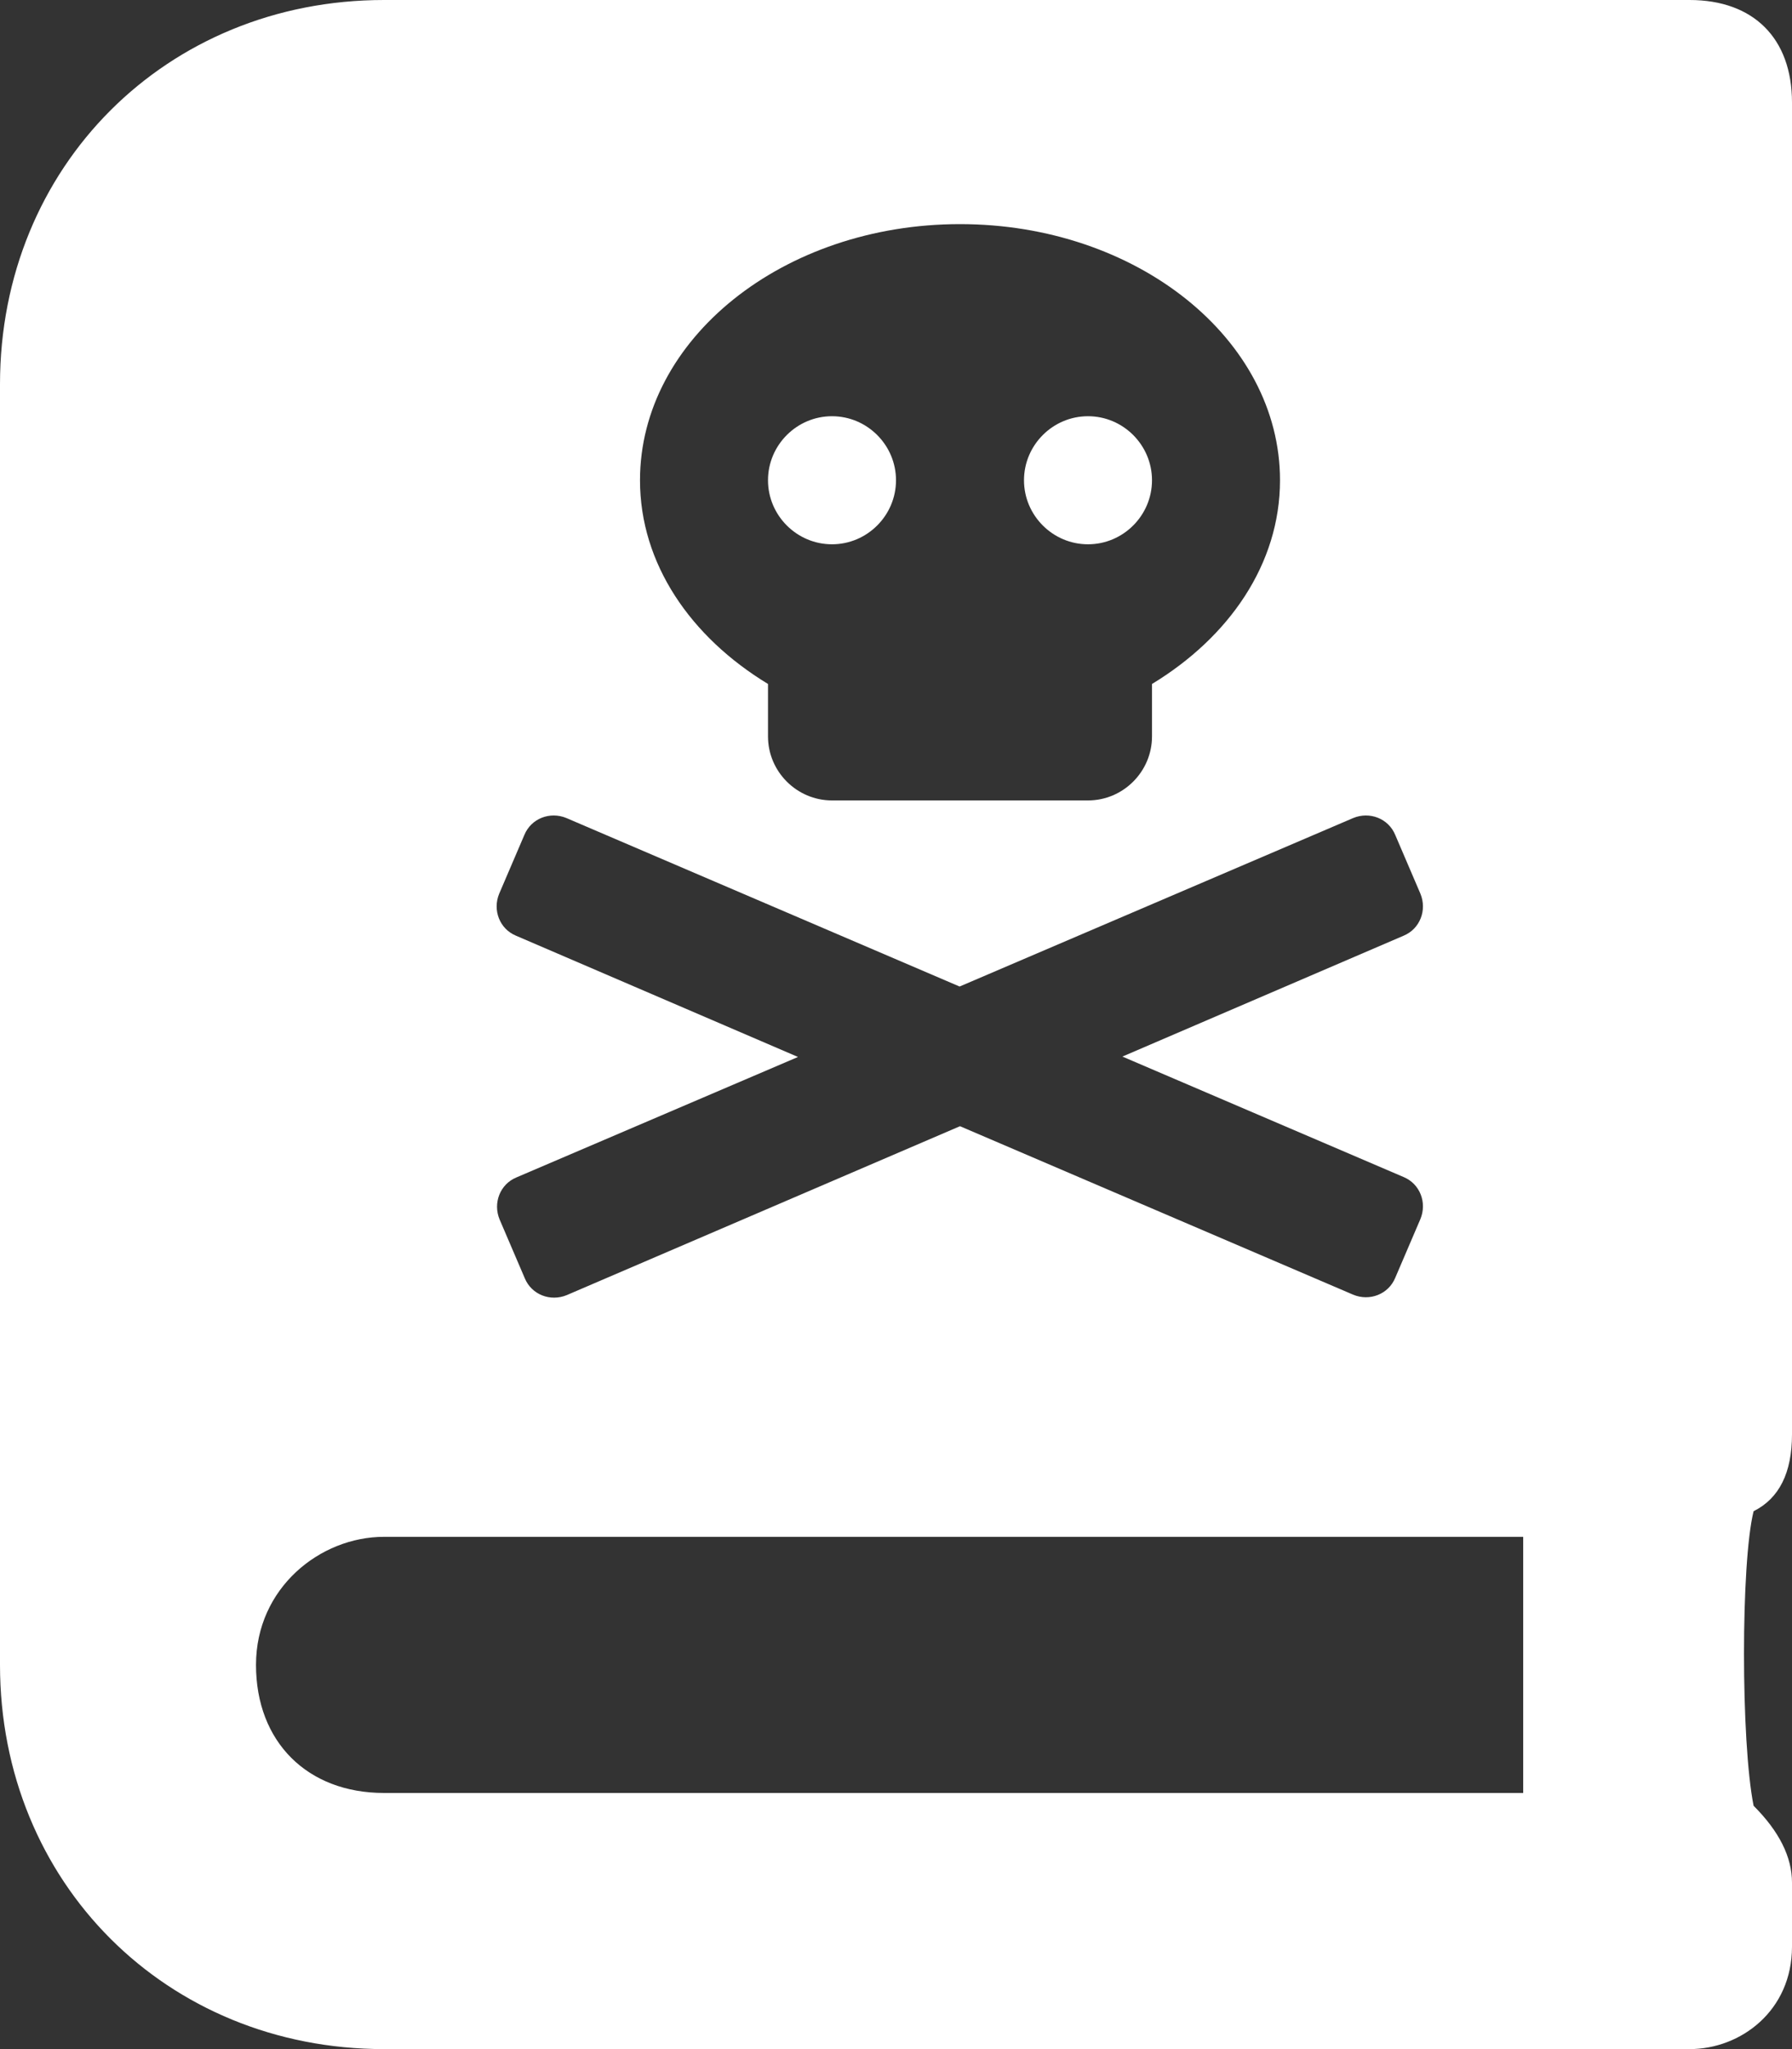 <svg style="fill:white;"
 xmlns="http://www.w3.org/2000/svg" viewBox="0 0 448 512"><rect x="0" y="0" width="448" height="512" fill="#333333" stroke="none"/><!-- Font Awesome Free 5.15.1 by @fontawesome - https://fontawesome.com License - https://fontawesome.com/license/free (Icons: CC BY 4.0, Fonts: SIL OFL 1.1, Code: MIT License) --><path d="M272 136c8.8 0 16-7.2 16-16s-7.2-16-16-16-16 7.2-16 16 7.2 16 16 16zm176 222.4V25.6c0-16-9.6-25.6-25.6-25.6H96C41.6 0 0 41.6 0 96v320c0 54.4 41.6 96 96 96h326.4c12.8 0 25.6-9.6 25.6-25.6v-16c0-6.4-3.2-12.8-9.6-19.2-3.2-16-3.2-60.8 0-73.6 6.4-3.2 9.6-9.6 9.6-19.2zM240 56c44.2 0 80 28.7 80 64 0 20.9-12.7 39.2-32 50.9V184c0 8.8-7.2 16-16 16h-64c-8.8 0-16-7.2-16-16v-13.1c-19.3-11.7-32-30-32-50.9 0-35.3 35.8-64 80-64zM124.8 223.3l6.3-14.7c1.7-4.1 6.4-5.9 10.5-4.2l98.3 42.1 98.4-42.1c4.1-1.7 8.8.1 10.5 4.2l6.3 14.7c1.7 4.1-.1 8.8-4.2 10.5L280.6 264l70.3 30.1c4.1 1.7 5.9 6.4 4.2 10.5l-6.3 14.7c-1.7 4.1-6.4 5.9-10.5 4.2L240 281.4l-98.3 42.2c-4.1 1.7-8.8-.1-10.5-4.2l-6.3-14.7c-1.7-4.1.1-8.8 4.2-10.5l70.4-30.1-70.5-30.3c-4.1-1.7-5.9-6.4-4.2-10.5zm256 224.7H96c-19.2 0-32-12.8-32-32s16-32 32-32h284.8zM208 136c8.8 0 16-7.2 16-16s-7.2-16-16-16-16 7.2-16 16 7.2 16 16 16z"/></svg>